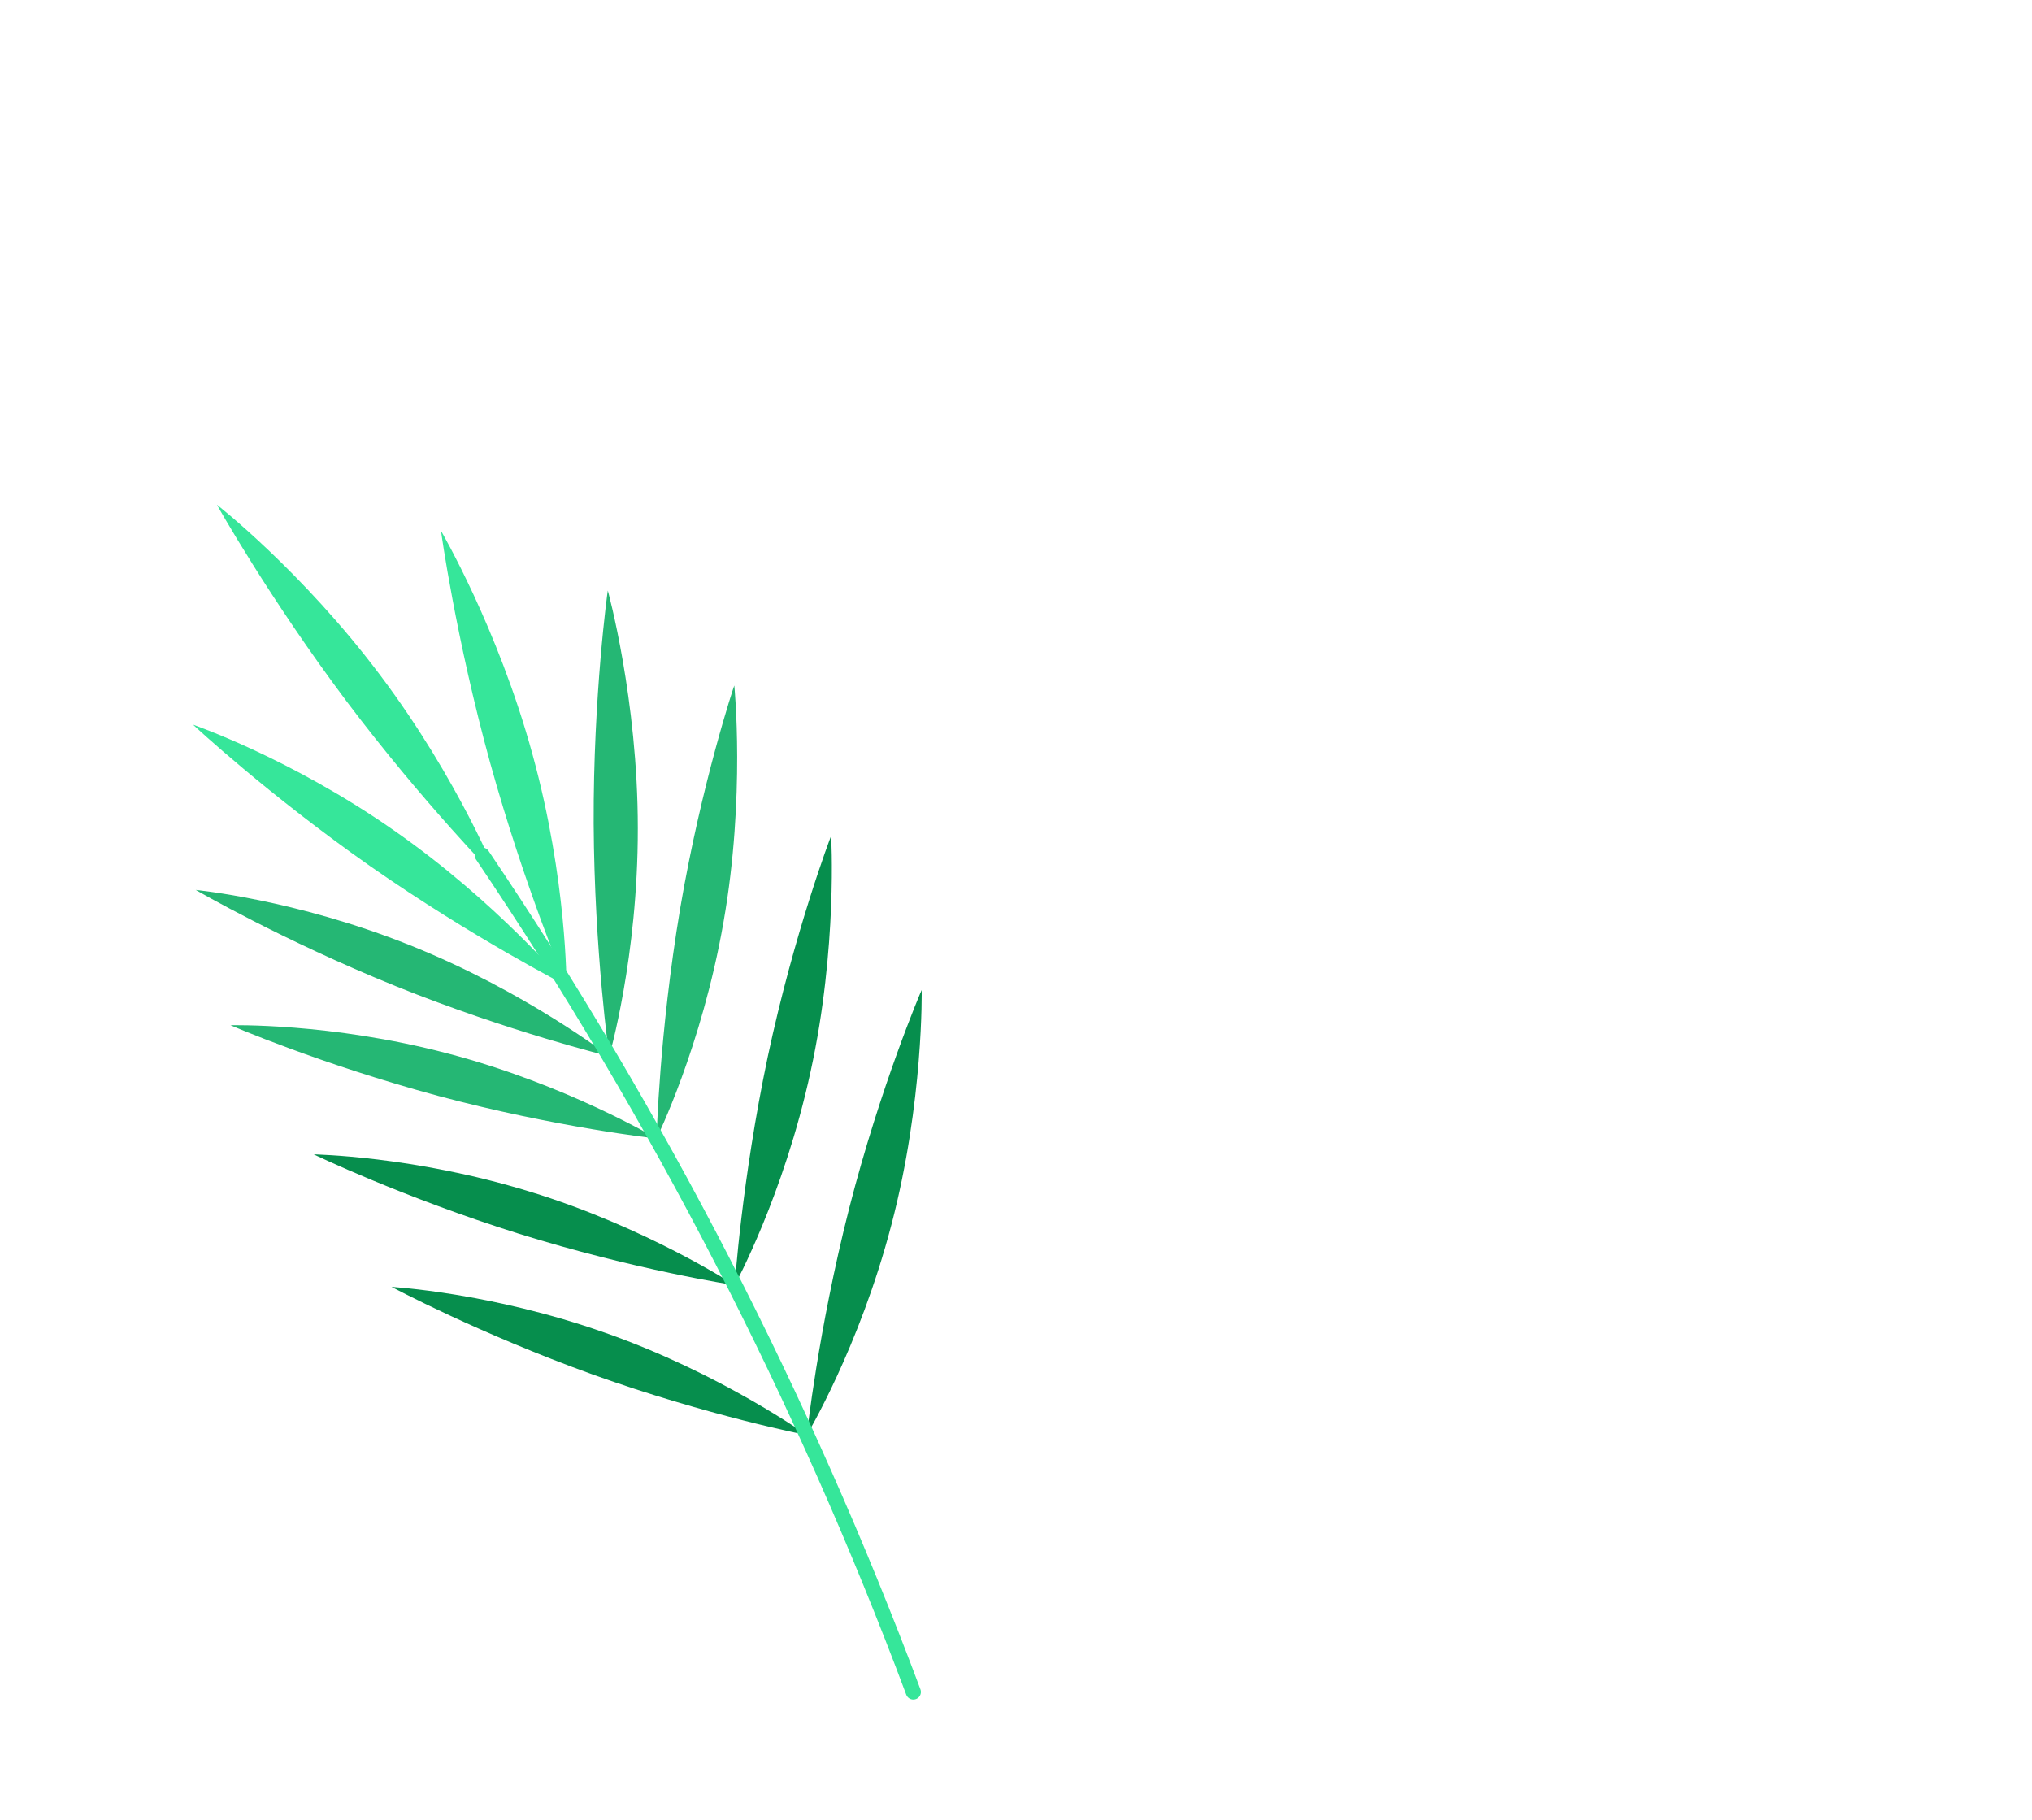 <svg width="268" height="240" fill="none" xmlns="http://www.w3.org/2000/svg">
  <style type="text/css" >
    <![CDATA[
        #branch {
          transform-box: fill-box;
          transform-origin: 100% 100%;
        }
      ]]>
  </style>
  <g id="branch">
    <animateTransform
      id="branchTranslate"
      attributeName="transform"
      type="translate"
      from="-100, 0"
      to="0, 0"
      dur="0.3s"
      begin="2.6s"
      calcMode="paced"
      fill="freeze"
    />
    <animateTransform
      attributeName="transform"
      type="rotate"
      values="7; -5; 3; -1; 0"
      keyTimes="0; 0.2; 0.5; 0.8; 1"
      dur="2s"
      begin="branchTranslate.end"
      calcMode="paced"
      additive="sum"
    />
    <path d="M50.163 89.071c10.35 13.753 15.589 26.951 15.589 26.924-.026-.007-9.88-10.007-20.077-23.553-10.172-13.571-17.066-25.861-17.067-25.882-.026-.007 11.226 8.739 21.555 22.511zM51.922 109.489c13.717 9.539 22.811 20.511 22.797 20.486-.019.006-12.308-6.27-25.84-15.708-13.514-9.465-23.412-18.675-23.416-18.701-.023.008 12.752 4.356 26.459 13.923z" fill="#36E69A"/>
    <path d="M64.64 100.581c4.568 16.471 10.059 29.379 10.079 29.394-.018.017.097-13.847-4.497-30.522-4.562-16.677-12.075-29.461-12.055-29.445-.014.014 1.937 14.1 6.473 30.573z" fill="#36E69A"/>
    <path d="M78.298 108.621c.096 16.905 2.051 30.654 2.061 30.67-.025.004 3.784-13.013 3.762-30.054.008-17.037-3.965-31.378-3.958-31.355-.019.005-1.929 13.844-1.865 30.739z" fill="#25B774"/>
    <path d="M54.065 124.656c15.151 6.039 26.312 14.657 26.293 14.635-.007.015-13.166-3.197-28.171-9.239-14.993-6.071-26.355-12.676-26.368-12.69-.014.013 13.099 1.224 28.246 7.294zM59.044 138.93c15.592 4.071 27.573 11.22 27.556 11.209-.003.023-13.308-1.46-28.784-5.605-15.473-4.17-27.409-9.318-27.419-9.334-.007.026 13.059-.372 28.647 3.73zM89.696 119.886c-2.764 16.471-3.098 30.231-3.095 30.246-.024-.003 5.936-11.994 8.824-28.543 2.912-16.535 1.416-31.206 1.421-31.188-.028-0-4.359 13.026-7.151 29.485z" fill="#25B774"/>
    <path d="M69.841 157.14c15.411 4.711 27.083 12.354 27.07 12.34-.003.023-13.239-2.017-28.529-6.793-15.29-4.804-26.995-10.439-27.004-10.455-.007.026 13.057.167 28.463 4.908z" fill="#068E4D"/>
    <path d="M101.254 139.387c-3.444 16.341-4.347 30.078-4.341 30.097-.024-.003 6.431-11.74 9.995-28.158 3.595-16.402 2.706-31.116 2.711-31.097-.024-.003-4.893 12.828-8.365 29.158zM79.878 175.79c15.203 5.349 26.557 13.481 26.544 13.467-.006.019-13.147-2.571-28.23-7.979-15.081-5.443-26.544-11.555-26.553-11.571-.007.025 13.041.704 28.24 6.083z" fill="#068E4D"/>
    <path d="M111.998 159.354c-4.117 16.186-5.586 29.887-5.579 29.899-.026-.007 6.906-11.475 11.148-27.729 4.268-16.247 3.994-30.981 3.993-30.964-.024-.003-5.419 12.614-9.562 28.794z" fill="#068E4D"/>
    <path d="M63.598 112.768c23.181 34.376 42.278 71.413 56.86 110.366" stroke="#36E69A" stroke-width="2" stroke-miterlimit="10" stroke-linecap="round" stroke-linejoin="round"/>
  </g>
</svg>

